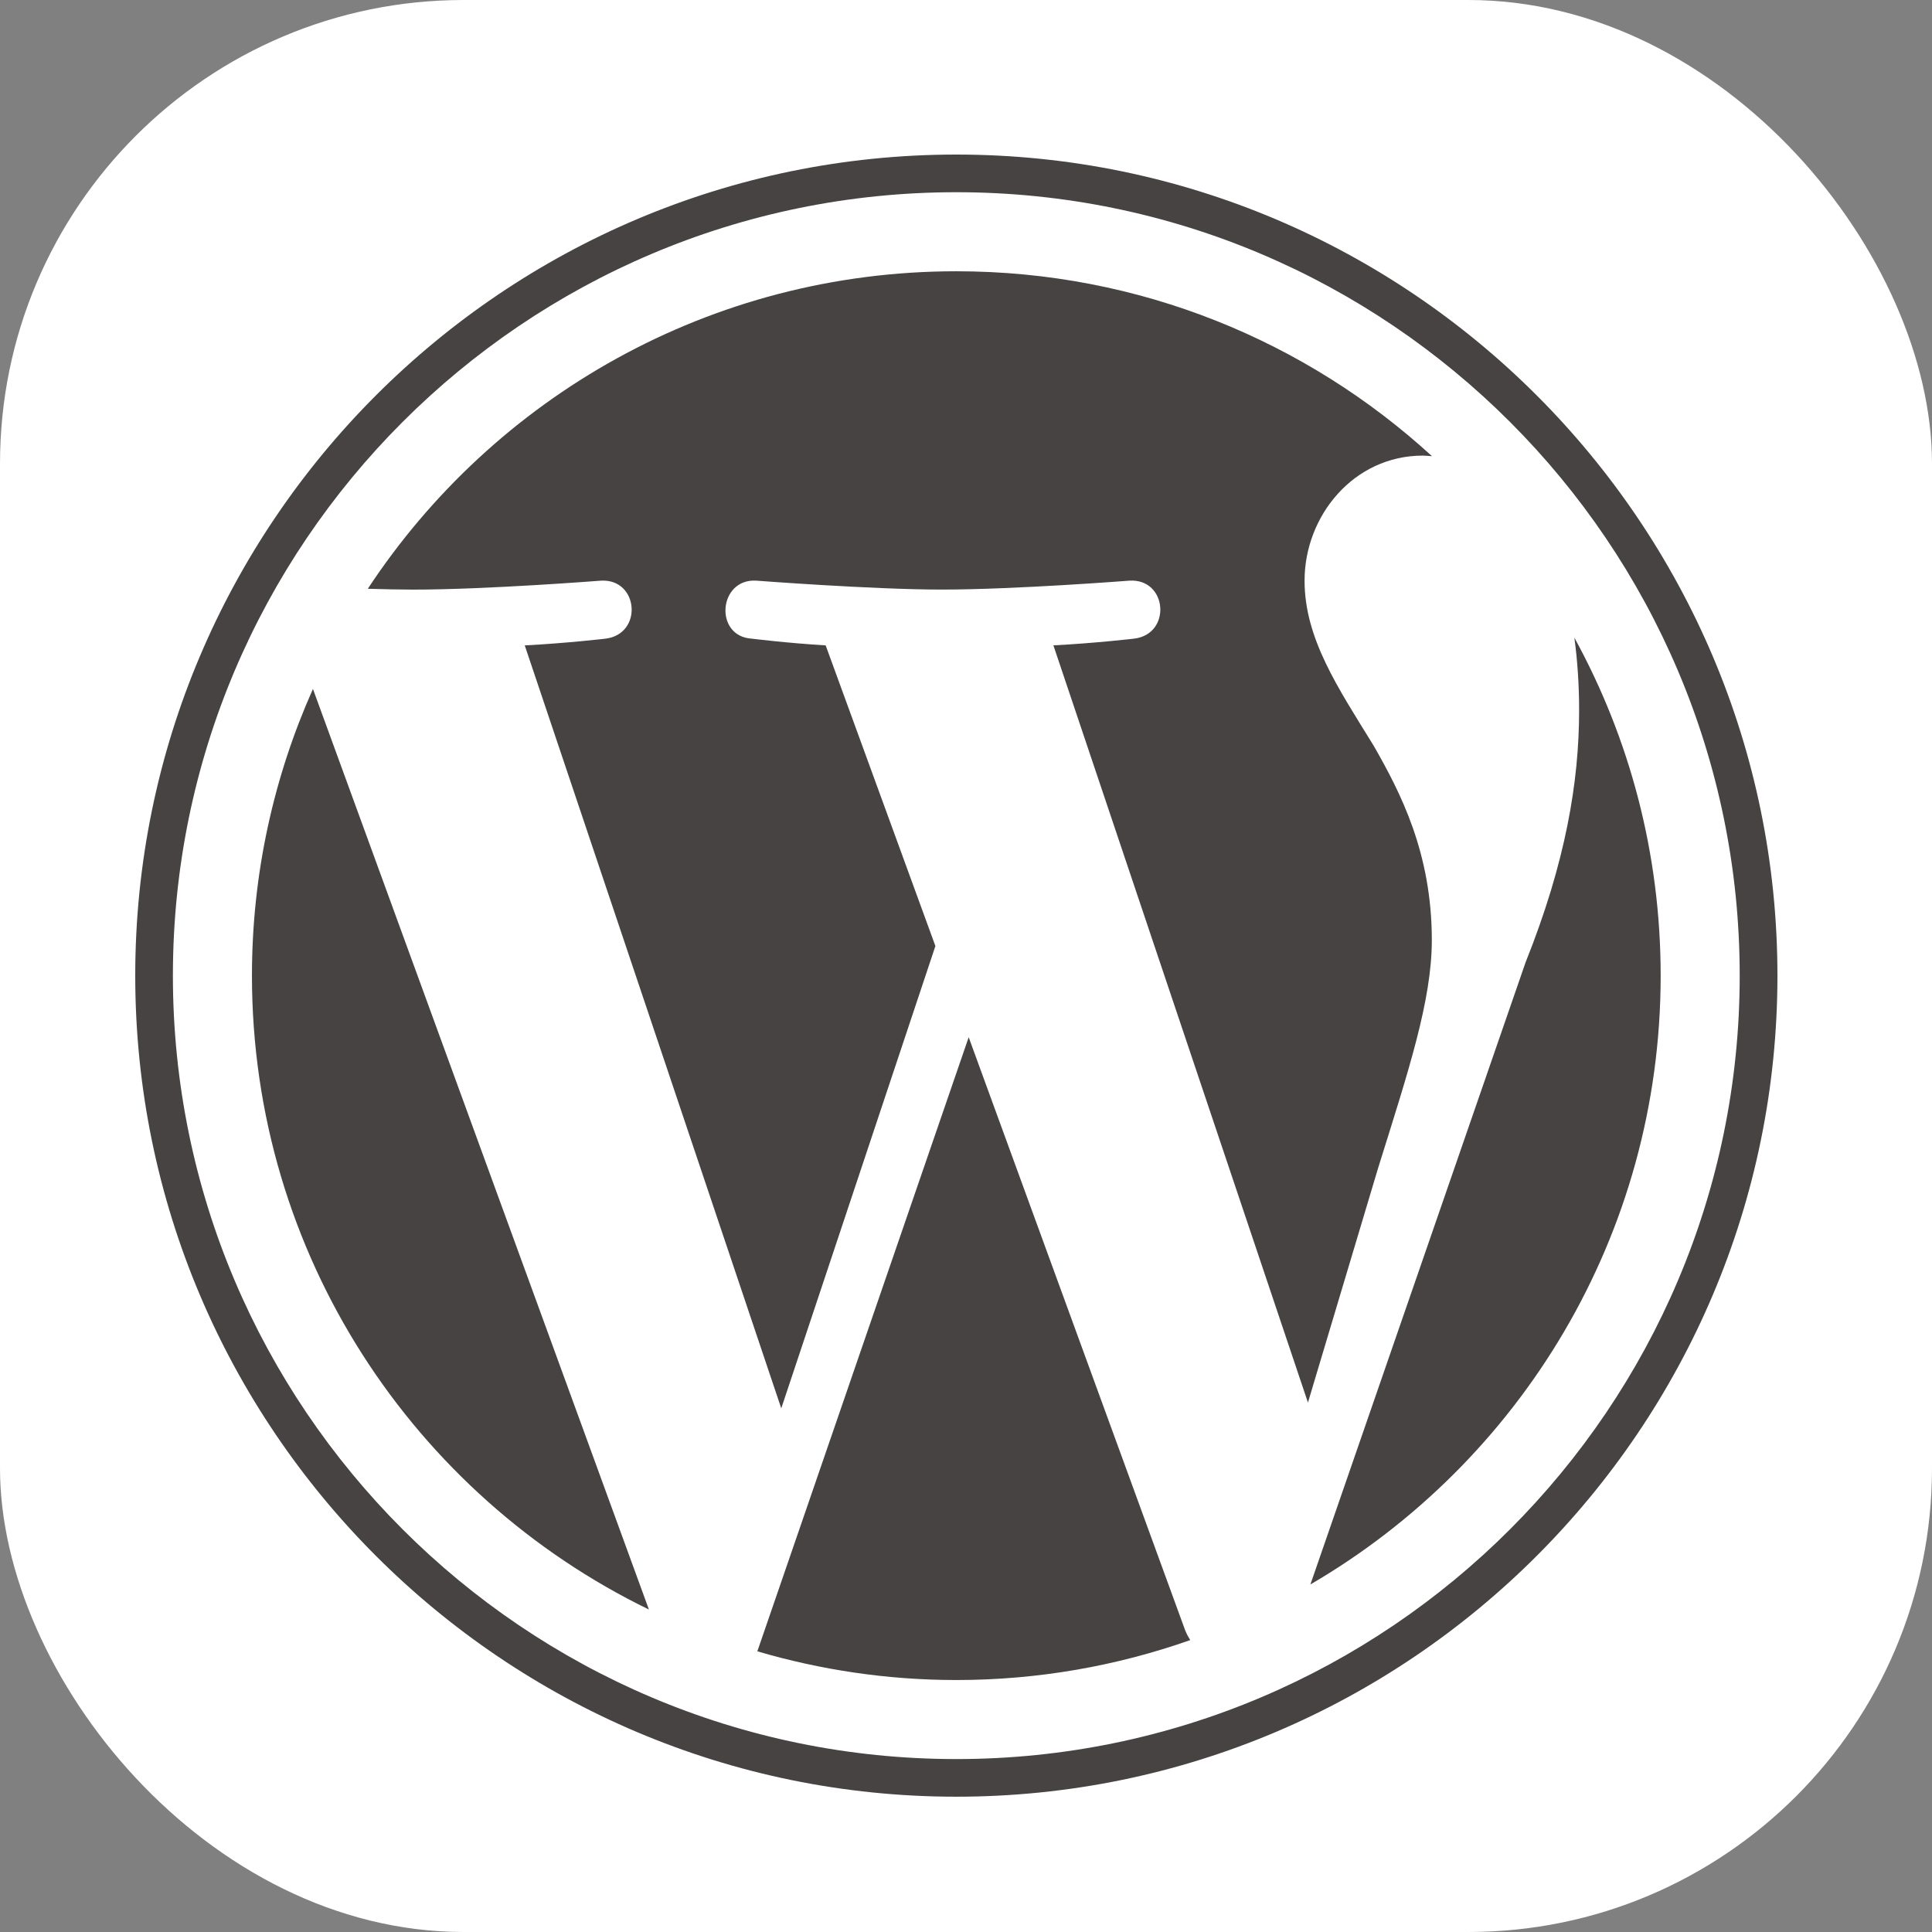 <svg width="100" height="100" viewBox="0 0 100 100" fill="none" xmlns="http://www.w3.org/2000/svg">
<rect x="0" y="0" width="100" height="100" fill="#808080" stroke="none"/>
<rect width="100" height="100" rx="24" fill="white"/>
<path d="M13.041 50.498C13.041 64.928 21.427 77.4 33.588 83.309L16.198 35.66C14.175 40.194 13.041 45.212 13.041 50.498Z" fill="#464342"/>
<path d="M74.111 48.658C74.111 44.152 72.493 41.032 71.104 38.603C69.256 35.6 67.524 33.057 67.524 30.054C67.524 26.702 70.066 23.582 73.646 23.582C73.808 23.582 73.961 23.603 74.119 23.612C67.632 17.669 58.991 14.041 49.499 14.041C36.762 14.041 25.556 20.576 19.038 30.474C19.893 30.5 20.699 30.518 21.384 30.518C25.197 30.518 31.1 30.055 31.1 30.055C33.065 29.939 33.297 32.826 31.334 33.058C31.334 33.058 29.359 33.291 27.161 33.406L40.438 72.896L48.416 48.967L42.736 33.404C40.773 33.289 38.913 33.057 38.913 33.057C36.948 32.941 37.178 29.938 39.143 30.054C39.143 30.054 45.164 30.516 48.746 30.516C52.559 30.516 58.463 30.054 58.463 30.054C60.429 29.938 60.66 32.824 58.696 33.057C58.696 33.057 56.717 33.289 54.524 33.404L67.699 72.596L71.335 60.444C72.912 55.401 74.111 51.779 74.111 48.658Z" fill="#464342"/>
<path d="M50.139 53.687L39.2 85.472C42.466 86.432 45.92 86.958 49.499 86.958C53.745 86.958 57.816 86.224 61.606 84.891C61.508 84.735 61.419 84.569 61.346 84.389L50.139 53.687Z" fill="#464342"/>
<path d="M81.489 33.006C81.646 34.167 81.735 35.414 81.735 36.755C81.735 40.454 81.044 44.613 78.963 49.813L67.826 82.011C78.665 75.691 85.956 63.948 85.956 50.498C85.956 44.16 84.337 38.199 81.489 33.006Z" fill="#464342"/>
<path d="M49.499 8C26.066 8 7 27.064 7 50.498C7 73.934 26.066 92.997 49.499 92.997C72.932 92.997 92 73.934 92 50.498C91.999 27.064 72.932 8 49.499 8ZM49.499 91.049C27.14 91.049 8.949 72.858 8.949 50.498C8.949 28.139 27.14 9.949 49.499 9.949C71.857 9.949 90.047 28.139 90.047 50.498C90.047 72.858 71.857 91.049 49.499 91.049Z" fill="#464342"/>
</svg>
